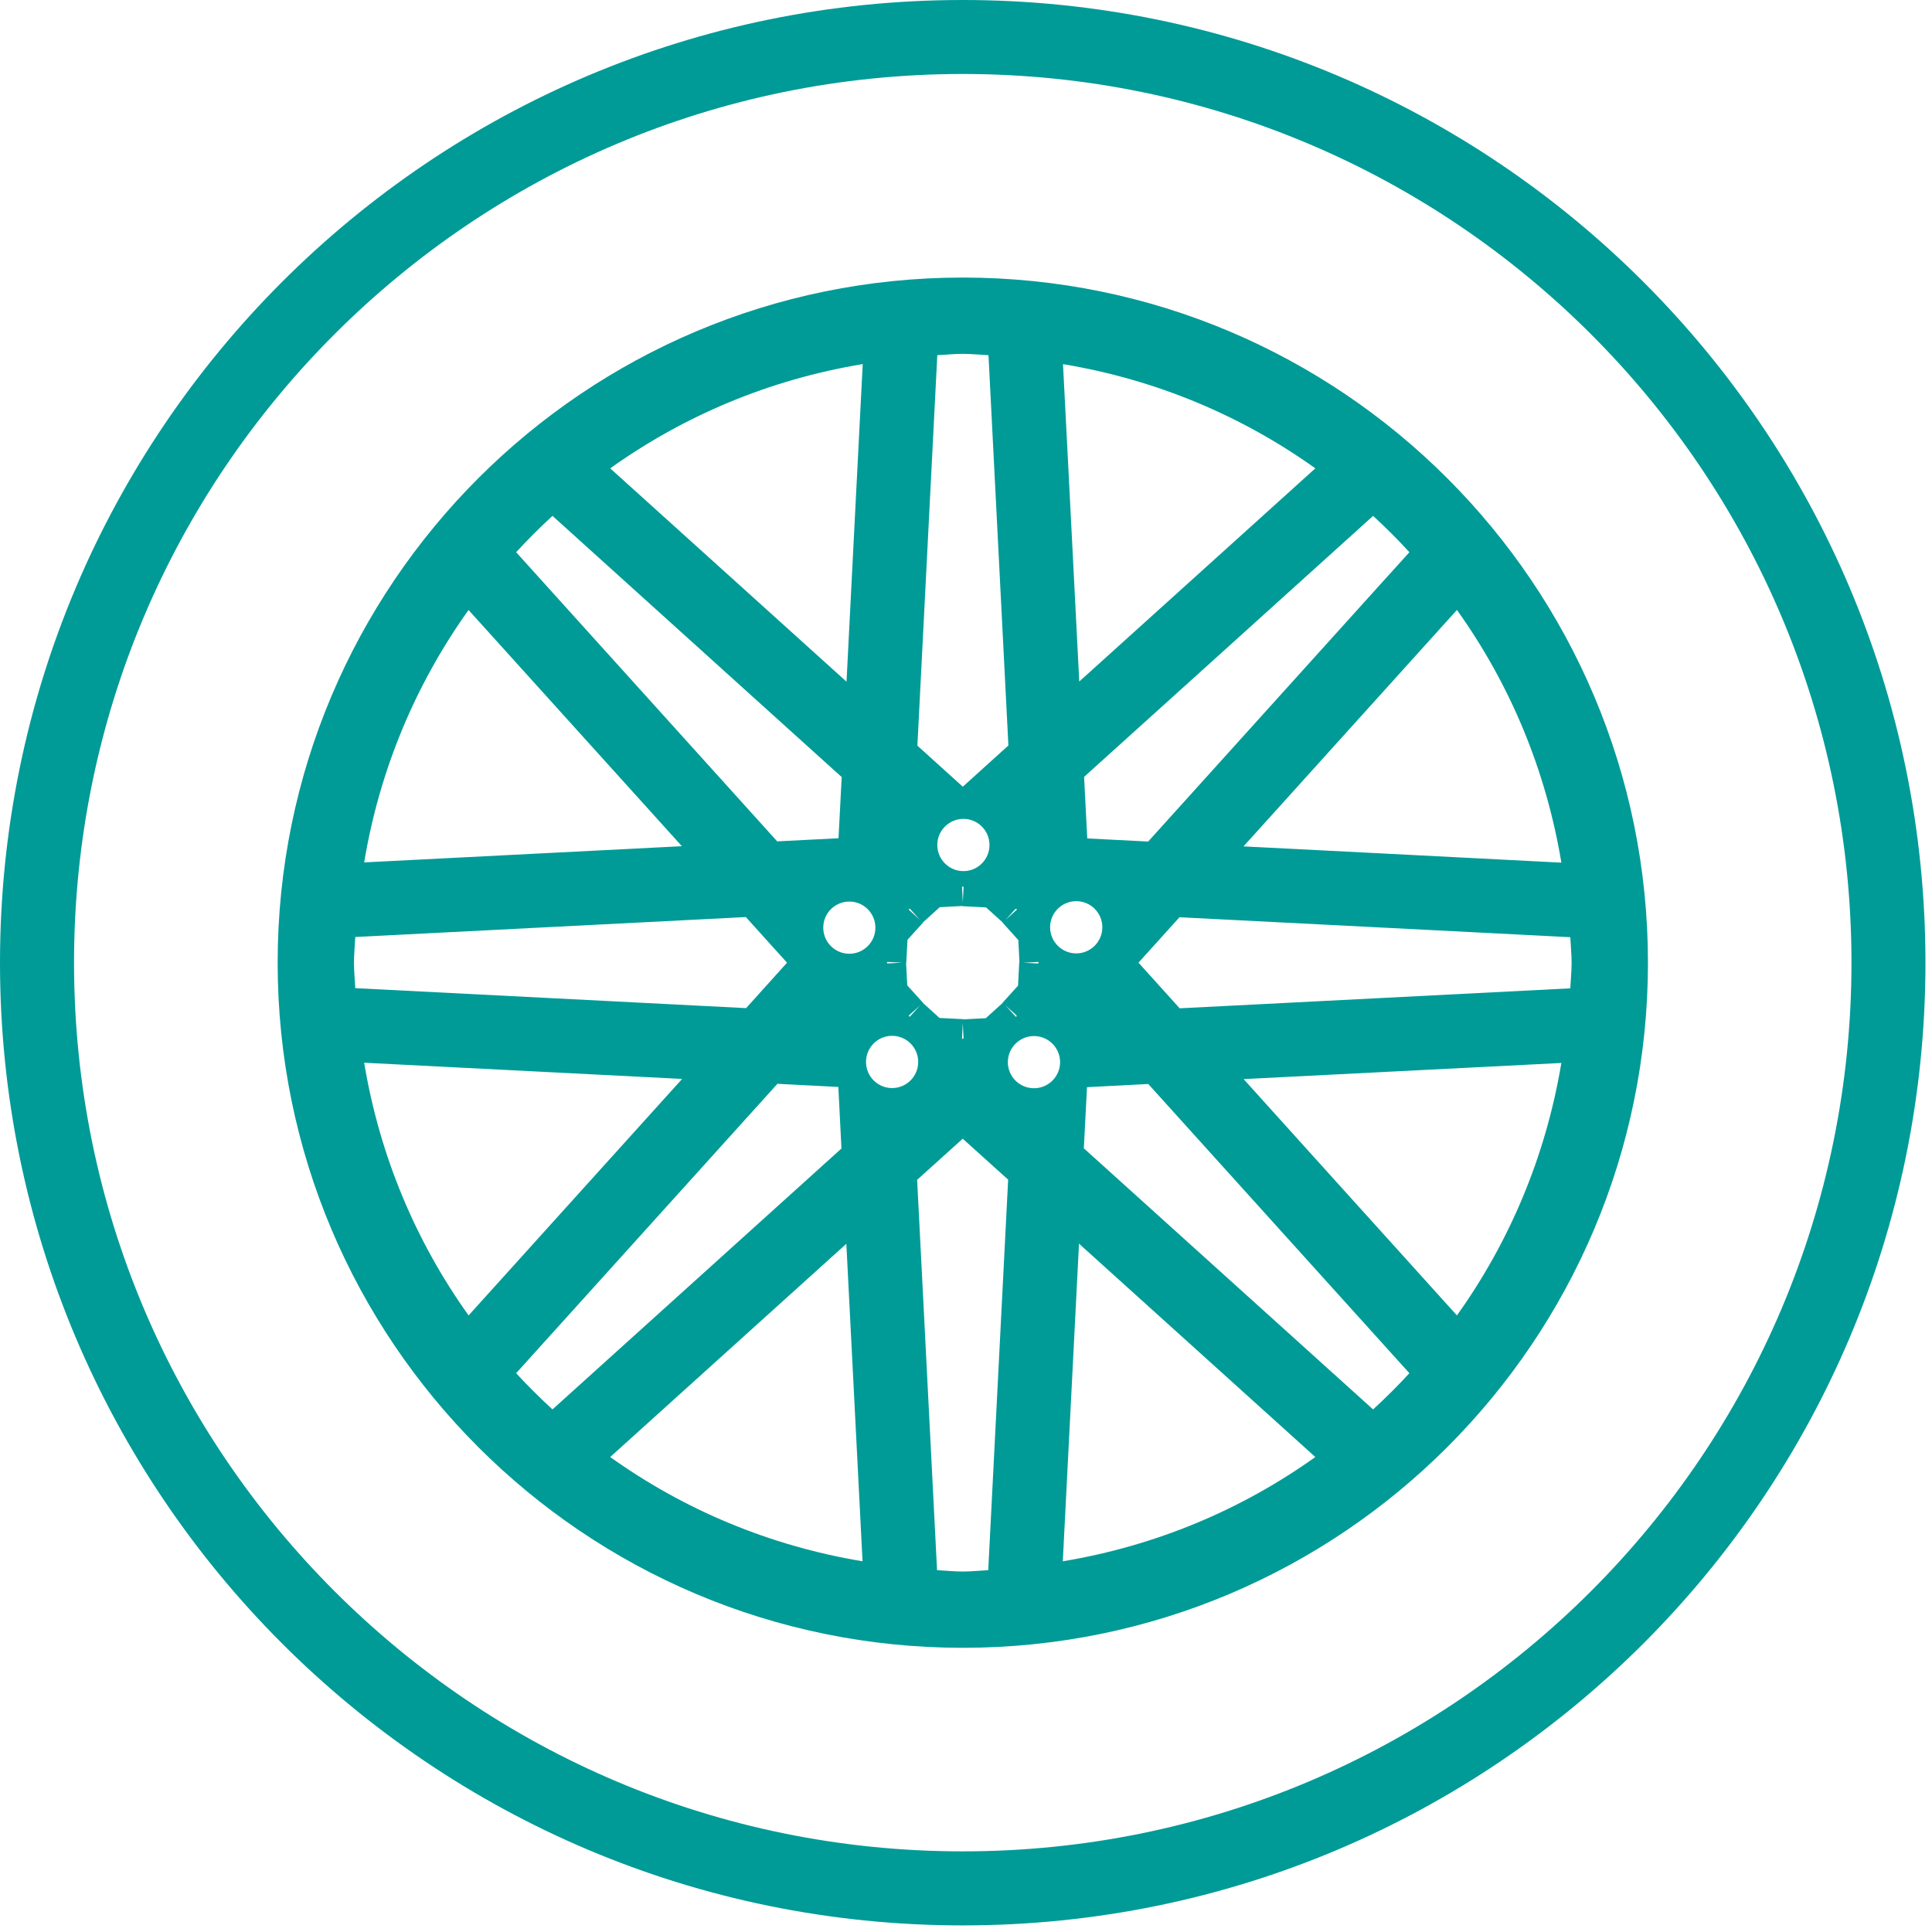 <?xml version="1.0" encoding="UTF-8" standalone="no"?><!DOCTYPE svg PUBLIC "-//W3C//DTD SVG 1.1//EN" "http://www.w3.org/Graphics/SVG/1.1/DTD/svg11.dtd"><svg width="100%" height="100%" viewBox="0 0 205 205" version="1.1" xmlns="http://www.w3.org/2000/svg" xmlns:xlink="http://www.w3.org/1999/xlink" xml:space="preserve" xmlns:serif="http://www.serif.com/" style="fill-rule:evenodd;clip-rule:evenodd;stroke-linejoin:round;stroke-miterlimit:1.414;"><path d="M200.381,102.15l-3.925,0c-0.006,26.05 -10.55,49.6 -27.625,66.675c-17.075,17.075 -40.625,27.619 -66.675,27.619c-26.056,0 -49.6,-10.544 -66.675,-27.619c-17.075,-17.075 -27.625,-40.625 -27.625,-66.675c0,-26.05 10.55,-49.6 27.625,-66.675c17.075,-17.075 40.619,-27.619 66.675,-27.625c26.05,0.006 49.6,10.55 66.675,27.625c17.075,17.075 27.619,40.625 27.625,66.675l7.85,0c-0.006,-56.419 -45.731,-102.15 -102.15,-102.15c-56.418,0 -102.15,45.731 -102.156,102.15c0.006,56.412 45.738,102.15 102.156,102.15c56.419,0 102.144,-45.738 102.15,-102.15l-3.925,0Z" style="fill:#009b97;fill-rule:nonzero;"/><path d="M134.271,106.526l-9.1,0.463l-4.368,-4.844l4.35,-4.819l33.075,1.688l8.393,0.431c0.044,0.9 0.138,1.806 0.138,2.7c0,0.906 -0.094,1.819 -0.138,2.725l-32.35,1.656Zm20.319,33.05l-15.625,-17.306l-7.006,-7.769l33.712,-1.712c-1.65,9.881 -5.487,18.962 -11.081,26.787m-8.894,9.975l-30.693,-27.706l0.237,-4.581l0.1,-1.906l6.5,-0.338l27.706,30.688c-1.225,1.331 -2.512,2.612 -3.85,3.843m-32.925,16.113l1.719,-33.706l0.438,0.4l24.637,22.243c-7.825,5.588 -16.906,9.419 -26.794,11.063m-3.056,-50.194c-1.531,0 -2.775,-1.237 -2.775,-2.769c0,-1.525 1.244,-2.768 2.775,-2.768c1.525,0 2.769,1.243 2.769,2.768c0,1.532 -1.244,2.769 -2.769,2.769m-4.856,51.138c-0.9,0.043 -1.8,0.143 -2.706,0.143c-0.907,0 -1.813,-0.1 -2.725,-0.143l-2.113,-41.419l4.838,-4.363l4.818,4.344l-2.112,41.438Zm-10.2,-51.157c-1.531,0 -2.769,-1.243 -2.769,-2.775c0,-1.525 1.238,-2.768 2.769,-2.768c1.531,0 2.769,1.243 2.769,2.768c0,1.532 -1.238,2.775 -2.769,2.775m-29.913,39.15l25.057,-22.625l1.718,33.688c-9.881,-1.644 -18.956,-5.475 -26.775,-11.063m-9.981,-8.893l27.725,-30.707l6.344,0.325l0.119,0.007l0.331,6.531l-30.663,27.687c-1.343,-1.231 -2.625,-2.512 -3.856,-3.843m-5.044,-6.132c-5.6,-7.831 -9.437,-16.918 -11.081,-26.812l33.738,1.719l-7.613,8.431l-15.044,16.662Zm-12.162,-37.431c0,-0.906 0.094,-1.819 0.137,-2.725l1.182,-0.056l40.262,-2.056l4.369,4.843l-4.344,4.819l-14.519,-0.744l-26.95,-1.375c-0.043,-0.9 -0.137,-1.806 -0.137,-2.706m12.156,-37.419l22.638,25.063l-33.713,1.719c1.644,-9.882 5.488,-18.963 11.075,-26.782m8.906,-9.987l29.057,26.244l1.631,1.468l-0.338,6.494l-6.506,0.331l-27.7,-30.681c1.231,-1.337 2.513,-2.619 3.856,-3.856m32.919,-16.106l-0.994,19.45l-0.725,14.25l-25.075,-22.638c7.825,-5.587 16.907,-9.425 26.794,-11.062m1.344,59.8c0,1.531 -1.238,2.768 -2.763,2.768c-1.531,0 -2.768,-1.237 -2.768,-2.768c0,-1.532 1.237,-2.769 2.768,-2.769c1.525,0 2.763,1.237 2.763,2.769m1.281,3.637l1.563,0.075l-1.563,0.081l-0.075,-0.075l0.075,-0.081Zm3.45,4.613l-1.056,1.175l-0.125,-0.007l-0.006,-0.093l1.187,-1.075Zm4.625,3.487l-0.081,0.075l-0.081,-0.075l0.075,-1.625l0.087,1.625Zm5.625,-2.425l-0.006,0.131l-0.088,0l-1.075,-1.187l1.169,1.056Zm-11.706,-5.575l0.131,-2.45l1.65,-1.825l-0.019,-0.012l1.794,-1.625l2.419,-0.125l0,0.025l2.494,0.125l1.768,1.6l-0.018,0.012l1.668,1.85l0.007,0.006l0.118,2.375l-0.025,0l-0.125,2.45l0,0.007l-1.643,1.818l0.018,0.013l-1.8,1.625l-2.418,0.125l0,-0.025l-2.488,-0.125l-1.769,-1.6l0.013,-0.019l-1.669,-1.837l-0.125,-2.388l0.019,0Zm0.3,-5.744l0.081,-0.006l1.075,1.188l-1.162,-1.057l0.006,-0.125Zm5.781,-2.3l-0.081,1.625l-0.081,-1.625l0.075,-0.075l0.006,0l0.081,0.075Zm-0.012,-1.693c-1.532,0 -2.775,-1.244 -2.775,-2.775c0,-1.525 1.243,-2.769 2.775,-2.769c1.525,0 2.762,1.244 2.762,2.769c0,1.531 -1.237,2.775 -2.762,2.775m-2.775,-54.75c0.9,-0.038 1.806,-0.138 2.7,-0.138c0.912,0 1.818,0.1 2.731,0.144l2.112,41.412l-4.837,4.375l-4.819,-4.356l2.113,-41.437Zm8.425,58.762l0.006,0.088l-1.188,1.075l1.057,-1.169l0.125,0.006Zm2.268,5.625l0.069,0.081l-0.069,0.082l-1.556,-0.082l1.556,-0.081Zm4.05,-6.45c1.525,0 2.769,1.244 2.769,2.769c0,1.531 -1.244,2.775 -2.769,2.775c-1.531,0 -2.775,-1.244 -2.775,-2.775c0,-1.525 1.244,-2.769 2.775,-2.769m25.369,-45.925l-22.694,20.494l-2.356,2.125l-1.112,-21.781l-0.613,-11.894c9.881,1.637 18.956,5.475 26.775,11.056m9.981,8.9l-3.431,3.794l-24.287,26.906l-4.025,-0.206l-2.438,-0.125l-0.337,-6.531l12.262,-11.069l18.406,-16.625c1.338,1.237 2.625,2.512 3.85,3.856m5.044,6.125c5.6,7.831 9.438,16.919 11.081,26.813l-19.981,-1.025l-13.75,-0.7l1.225,-1.35l21.425,-23.738Zm-52.431,-35.269c-40.156,0 -72.7,32.544 -72.7,72.7c0,40.15 32.544,72.694 72.7,72.694c40.15,0 72.694,-32.544 72.7,-72.694c-0.006,-40.156 -32.55,-72.7 -72.7,-72.7" style="fill:#009b97;fill-rule:nonzero;"/></svg>